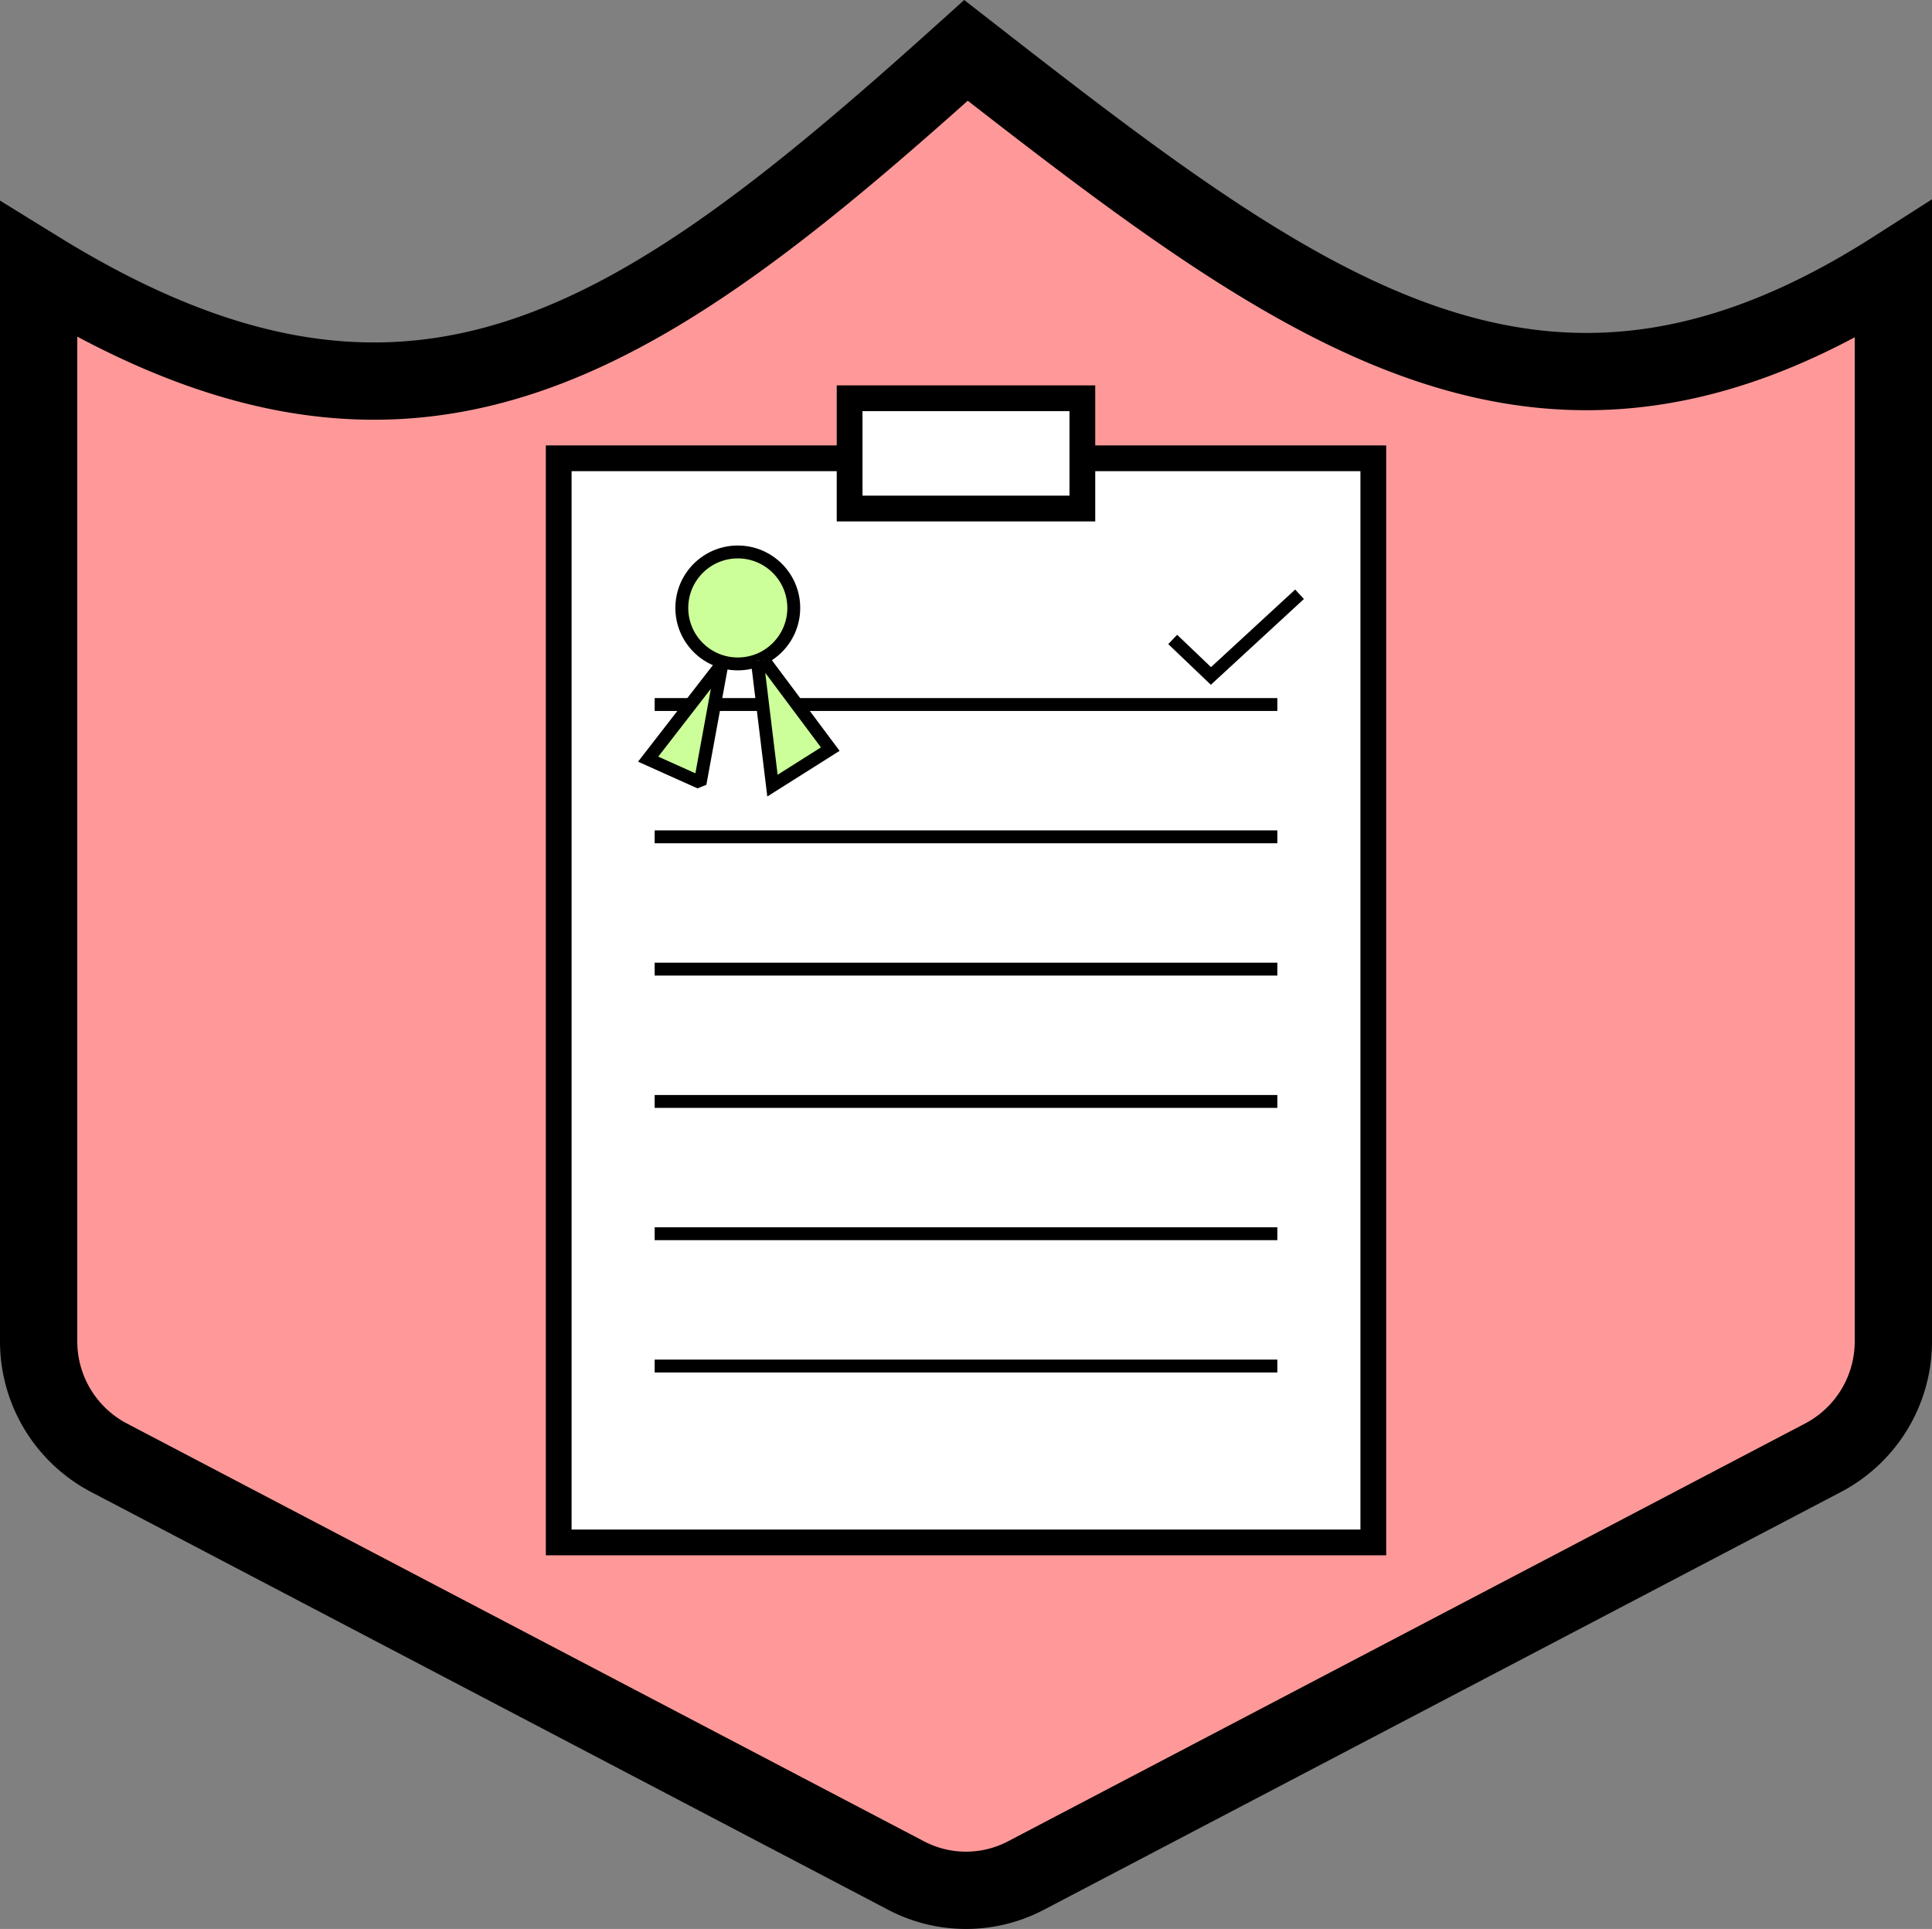 <svg xmlns="http://www.w3.org/2000/svg" viewBox="0 0 75 74.878">
  <rect x="0" y="0" width="75" height="74.878" fill="#808080" stroke="none"/>
  <g id="shapes">
    <path id="shield" d="M73.5,10.308c-13.631,8.709-22.843,1.733-36-8.519-12.639,11.386-21.426,17.512-36,8.518V51.892a5.101,5.101,0,0,0,2.721,4.522L35.176,72.639a5.007,5.007,0,0,0,4.649,0L70.779,56.415A5.101,5.101,0,0,0,73.5,51.892Z" transform="translate(0 0.167)" fill="#f99" stroke="#000" stroke-miterlimit="10" stroke-width="3"/>
  </g>
  <g id="security">
    <g>
      <rect x="21.689" y="17.79" width="31.623" height="42.084" fill="#fff" stroke="#000" stroke-miterlimit="10"/>
      <rect x="32.982" y="15.46" width="9.035" height="4.28" fill="#fff" stroke="#000" stroke-miterlimit="10"/>
      <line x1="25.414" y1="27.348" x2="49.586" y2="27.348" fill="none" stroke="#000" stroke-miterlimit="10" stroke-width="0.5"/>
      <line x1="25.414" y1="32.484" x2="49.586" y2="32.484" fill="none" stroke="#000" stroke-miterlimit="10" stroke-width="0.5"/>
      <line x1="25.414" y1="37.62" x2="49.586" y2="37.62" fill="none" stroke="#000" stroke-miterlimit="10" stroke-width="0.5"/>
      <line x1="25.414" y1="42.756" x2="49.586" y2="42.756" fill="none" stroke="#000" stroke-miterlimit="10" stroke-width="0.5"/>
      <line x1="25.414" y1="47.891" x2="49.586" y2="47.891" fill="none" stroke="#000" stroke-miterlimit="10" stroke-width="0.5"/>
      <line x1="25.414" y1="53.027" x2="49.586" y2="53.027" fill="none" stroke="#000" stroke-miterlimit="10" stroke-width="0.5"/>
      <polyline points="45.524 24.822 47.008 26.239 50.448 23.069" fill="none" stroke="#000" stroke-miterlimit="10" stroke-width="0.5"/>
    </g>
    <circle cx="28.641" cy="23.599" r="2.173" fill="#cf9" stroke="#000" stroke-miterlimit="10" stroke-width="0.5"/>
    <polyline points="28.027 25.772 27.2 30.284 27.082 30.331 25.161 29.469 28.027 25.772" fill="#cf9" stroke="#000" stroke-miterlimit="10" stroke-width="0.5"/>
    <polyline points="29.663 25.642 32.231 29.079 29.987 30.496 29.396 25.635" fill="#cf9" stroke="#000" stroke-miterlimit="10" stroke-width="0.5"/>
  </g>
</svg>
